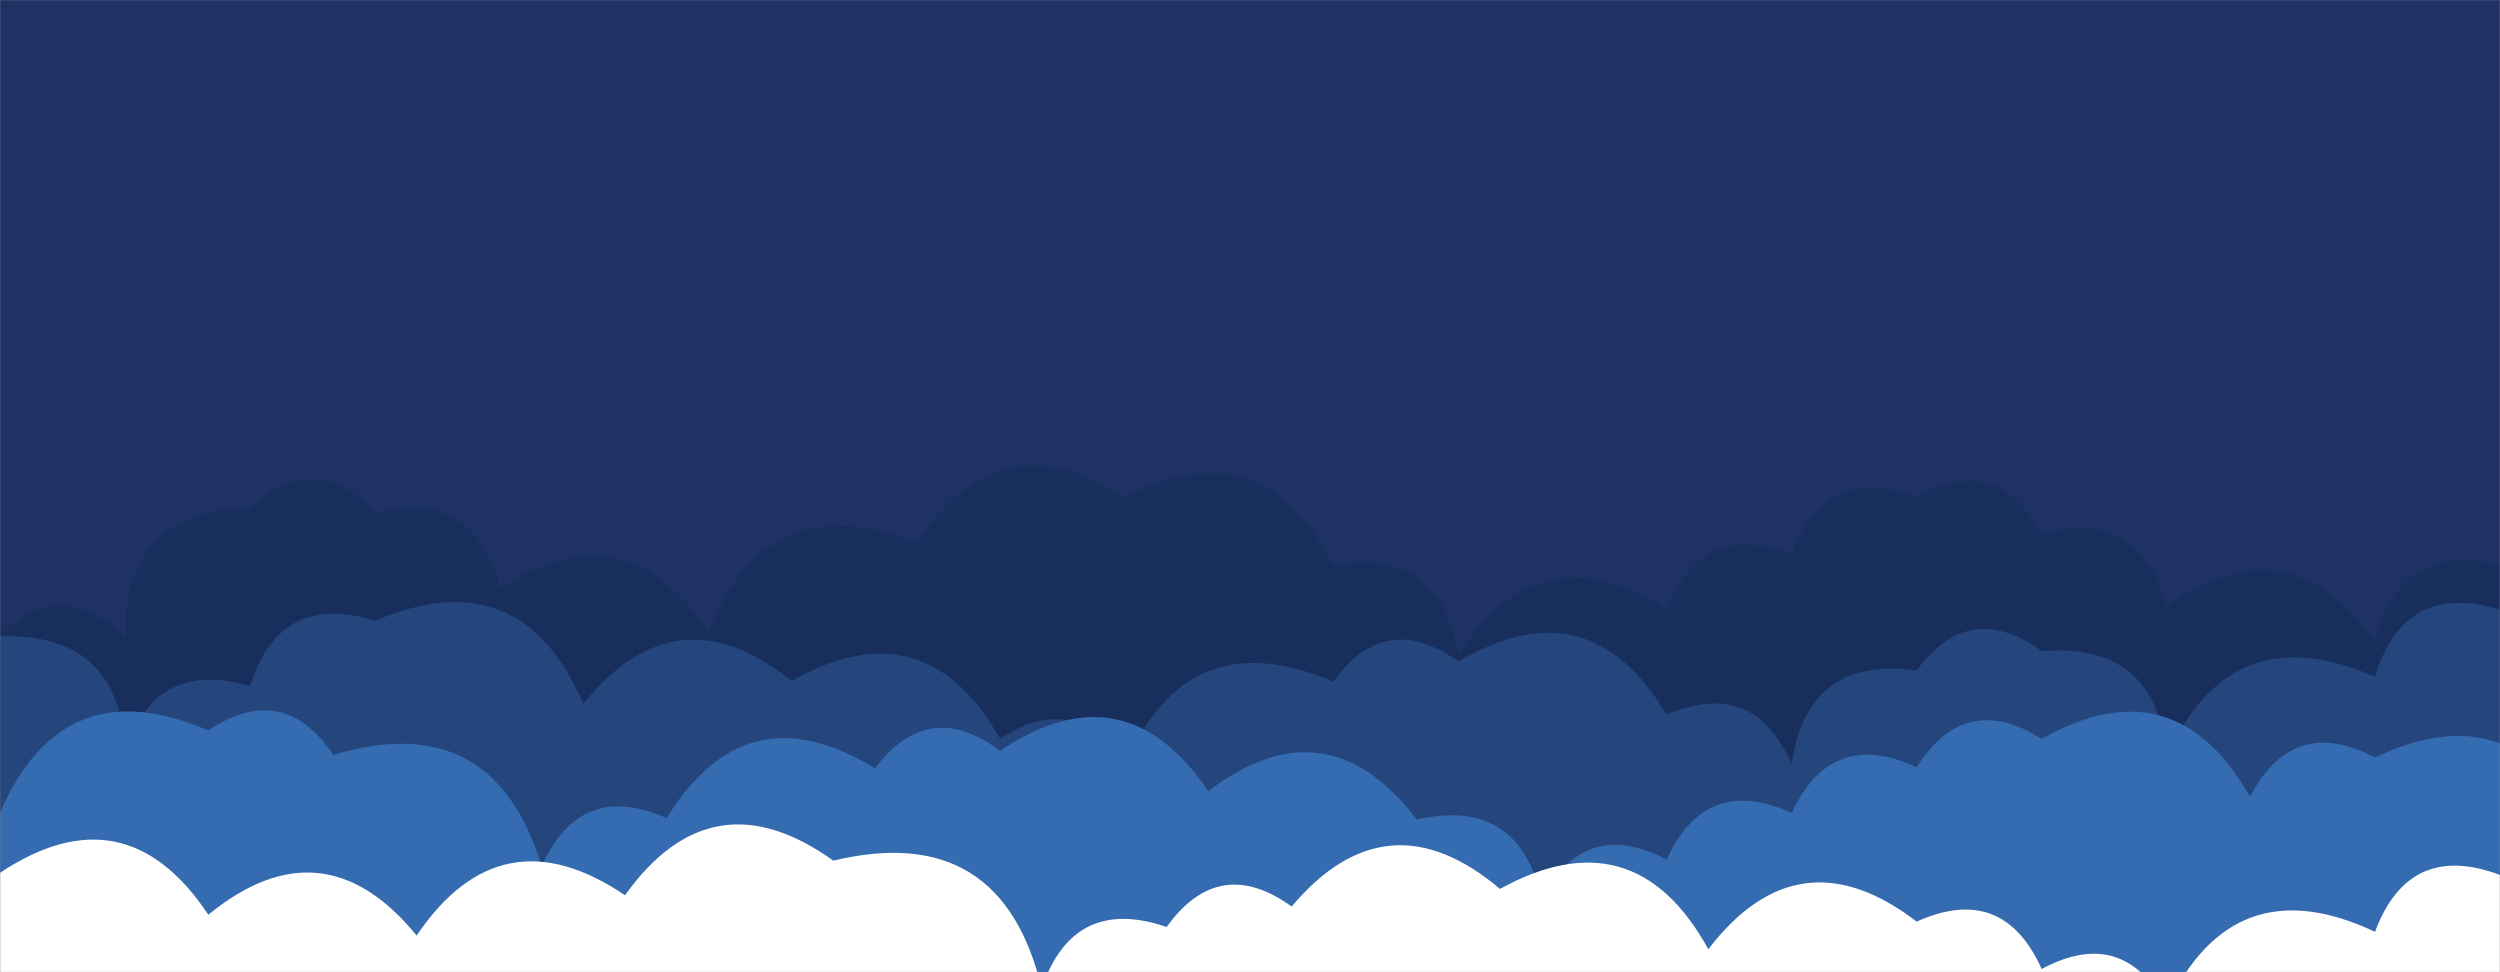 <svg xmlns="http://www.w3.org/2000/svg" version="1.1" xmlns:xlink="http://www.w3.org/1999/xlink" xmlns:svgjs="http://svgjs.dev/svgjs" width="1440" height="560" preserveAspectRatio="none" viewBox="0 0 1440 560">
  <rect x="0" y="0" width="1440" height="560" fill="#808080" stroke="none"/>
  <g mask="url(&quot;#SvgjsMask1000&quot;)" fill="none">
      <rect width="1440" height="560" x="0" y="0" fill="#1e3266"></rect>
      <path d="M1512 560L0 560 L0 365.72Q37 330.72, 72 367.71Q70.51 294.22, 144 292.73Q181.14 257.88, 216 295.02Q274.1 281.12, 288 339.21Q360.28 291.49, 408 363.77Q442.51 278.28, 528 312.8Q574.78 239.58, 648 286.35Q727.52 245.87, 768 325.39Q829.84 315.23, 840 377.07Q887.07 304.14, 960 351.21Q980.01 299.22, 1032 319.22Q1051.3 266.52, 1104 285.82Q1150.81 260.63, 1176 307.43Q1232.9 292.34, 1248 349.24Q1318.06 299.3, 1368 369.35Q1382.07 311.42, 1440 325.48Q1458.28 271.76, 1512 290.04z" fill="#182f5d"></path>
      <path d="M1560 560L0 560 L0 366.45Q70.05 364.5, 72 434.54Q88.34 378.88, 144 395.23Q161.2 340.43, 216 357.63Q299.94 321.57, 336 405.51Q389.35 338.86, 456 392.2Q532.62 348.82, 576 425.44Q619.66 397.11, 648 440.77Q683.92 356.69, 768 392.62Q798.25 350.88, 840 381.13Q915.29 336.42, 960 411.71Q1010.37 390.08, 1032 440.45Q1040.91 377.36, 1104 386.27Q1134.42 344.69, 1176 375.11Q1242.6 369.71, 1248 436.31Q1284.79 353.1, 1368 389.89Q1384.63 334.52, 1440 351.15Q1513.31 304.46, 1560 377.77z" fill="#25467d"></path>
      <path d="M1488 560L0 560 L0 468.06Q36.37 384.43, 120 420.8Q163.05 391.85, 192 434.89Q284.13 407.01, 312 499.14Q334.06 449.2, 384 471.26Q429.65 396.91, 504 442.57Q535 401.56, 576 432.56Q647.59 384.14, 696 455.73Q764.14 403.87, 816 472.01Q874.88 458.88, 888 517.76Q912.68 470.44, 960 495.11Q982.61 445.72, 1032 468.32Q1054.83 419.15, 1104 441.98Q1131.8 397.77, 1176 425.57Q1252.71 382.28, 1296 459Q1320.63 411.63, 1368 436.26Q1449.47 397.74, 1488 479.21z" fill="#356cb1"></path>
      <path d="M1512 560L0 560 L0 502.74Q72.08 454.82, 120 526.89Q185.99 472.88, 240 538.86Q288.4 467.26, 360 515.66Q410.04 445.69, 480 495.73Q576.8 472.53, 600 569.33Q618.3 515.63, 672 533.93Q702.11 492.03, 744 522.14Q798.94 457.08, 864 512.01Q941.37 469.38, 984 546.74Q1036.06 478.8, 1104 530.85Q1153.64 508.5, 1176 558.14Q1222.87 533.01, 1248 579.88Q1286.41 498.3, 1368 536.71Q1387.63 484.34, 1440 503.97Q1482.1 474.07, 1512 516.17z" fill="white"></path>
  </g>
  <defs>
      <mask id="SvgjsMask1000">
          <rect width="1440" height="560" fill="#ffffff"></rect>
      </mask>
  </defs>
</svg>